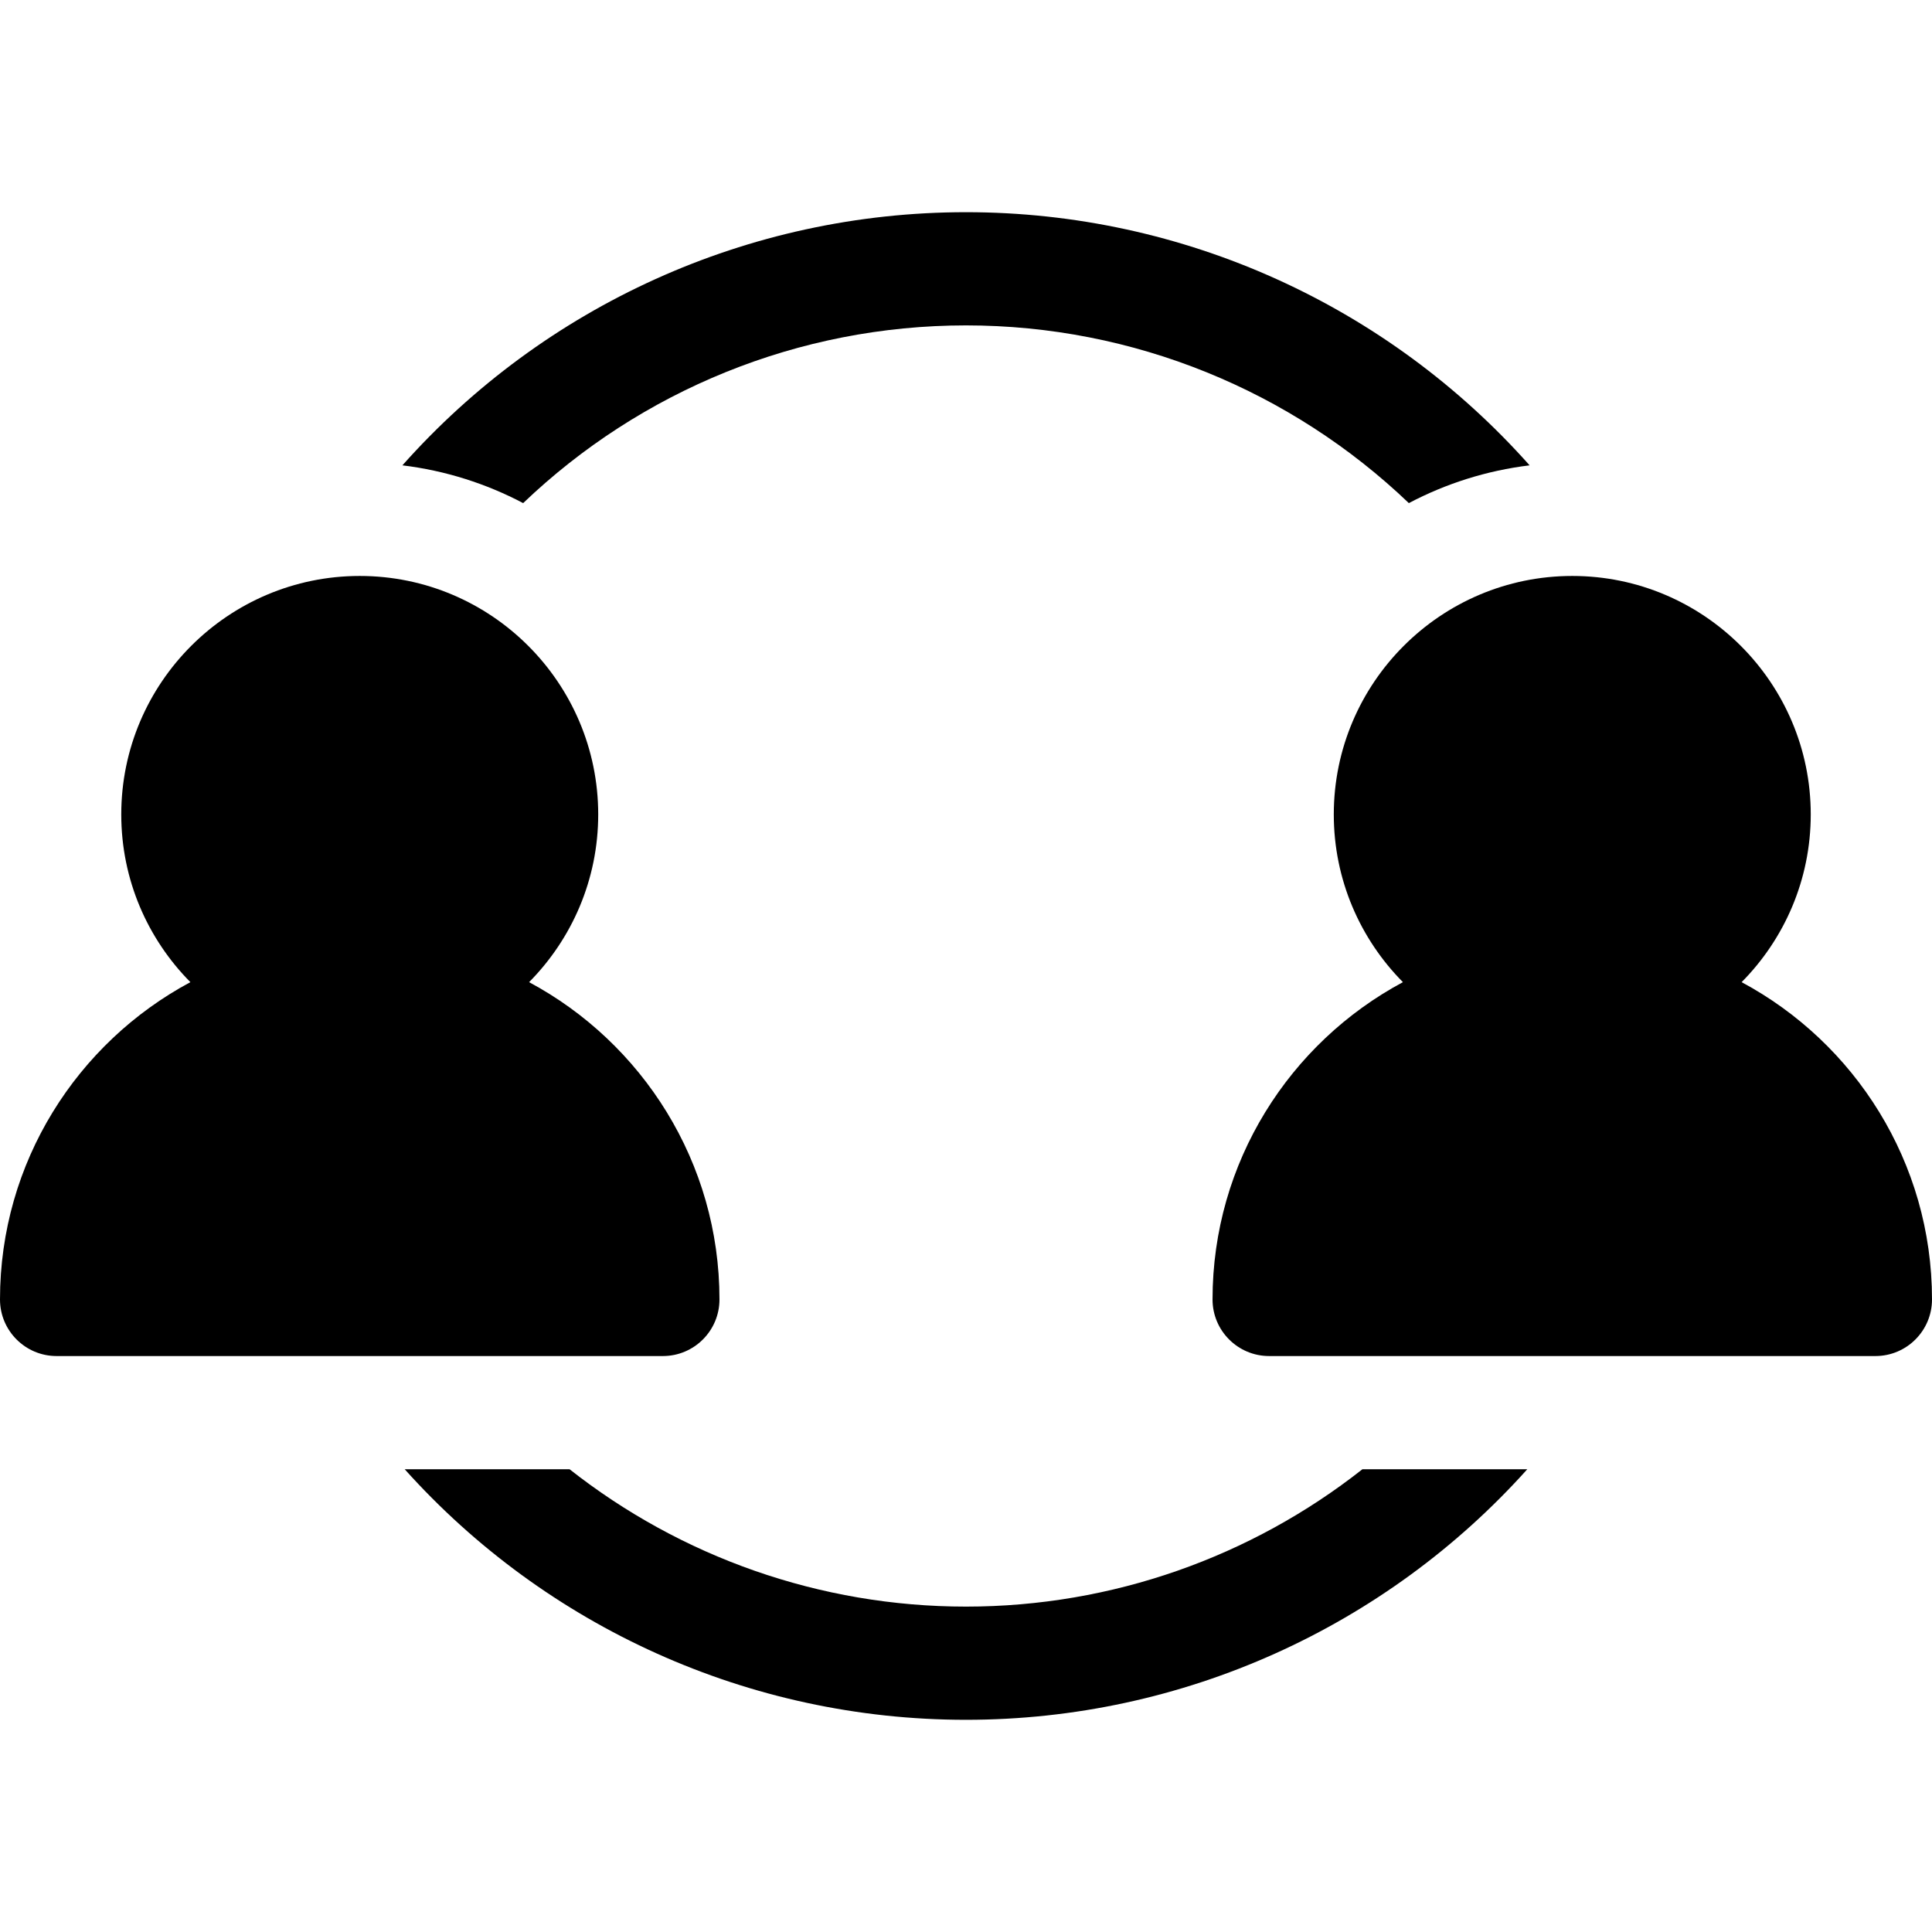 <?xml version="1.0" encoding="iso-8859-1"?>
<!-- Generator: Adobe Illustrator 19.0.0, SVG Export Plug-In . SVG Version: 6.00 Build 0)  -->
<svg version="1.1" id="Capa_1" xmlns="http://www.w3.org/2000/svg" xmlns:xlink="http://www.w3.org/1999/xlink" x="0px" y="0px"
	 viewBox="0 0 512 512" style="enable-background:new 0 0 512 512;" xml:space="preserve">
<g>
	<g>
		<path d="M140.214,260.28c11.316-11.427,18.318-27.132,18.318-44.446c0-34.849-28.351-63.2-63.198-63.2
			c-34.849,0-63.199,28.352-63.199,63.2c0,17.314,7.003,33.02,18.319,44.446C20.453,276.356,0,308.017,0,344.366
			c0,8.285,6.716,15,15,15h160.667c8.285,0,15-6.715,15-15C190.667,308.016,170.214,276.356,140.214,260.28z"/>
	</g>
</g>
<g>
	<g>
		<path d="M255.999,56.233c-57.801,0-111.895,24.927-149.358,67.088c11.429,1.389,22.225,4.854,32,10.007
			c31.144-29.783,72.962-47.095,117.358-47.095c44.397,0,86.216,17.312,117.361,47.095c9.776-5.152,20.572-8.618,32.001-10.007
			C367.896,81.16,313.801,56.233,255.999,56.233z"/>
	</g>
</g>
<g>
	<g>
		<path d="M361.055,389.367c-29.454,23.193-66.275,36.4-105.056,36.4c-38.779,0-75.6-13.206-105.054-36.4h-43.691
			c37.441,41.745,91.263,66.4,148.745,66.4c57.484,0,111.307-24.655,148.747-66.4H361.055z"/>
	</g>
</g>
<g>
	<g>
		<path d="M461.548,260.28c11.316-11.426,18.319-27.132,18.319-44.446c0-34.849-28.351-63.2-63.199-63.2
			c-34.849,0-63.201,28.352-63.201,63.2c0,17.314,7.003,33.021,18.32,44.446c-30,16.077-50.453,47.736-50.453,84.086
			c0,8.285,6.716,15,15,15H497c8.284,0,15-6.715,15-15C512,308.017,491.547,276.356,461.548,260.28z"/>
	</g>
</g>
<g>
</g>
<g>
</g>
<g>
</g>
<g>
</g>
<g>
</g>
<g>
</g>
<g>
</g>
<g>
</g>
<g>
</g>
<g>
</g>
<g>
</g>
<g>
</g>
<g>
</g>
<g>
</g>
<g>
</g>
</svg>
